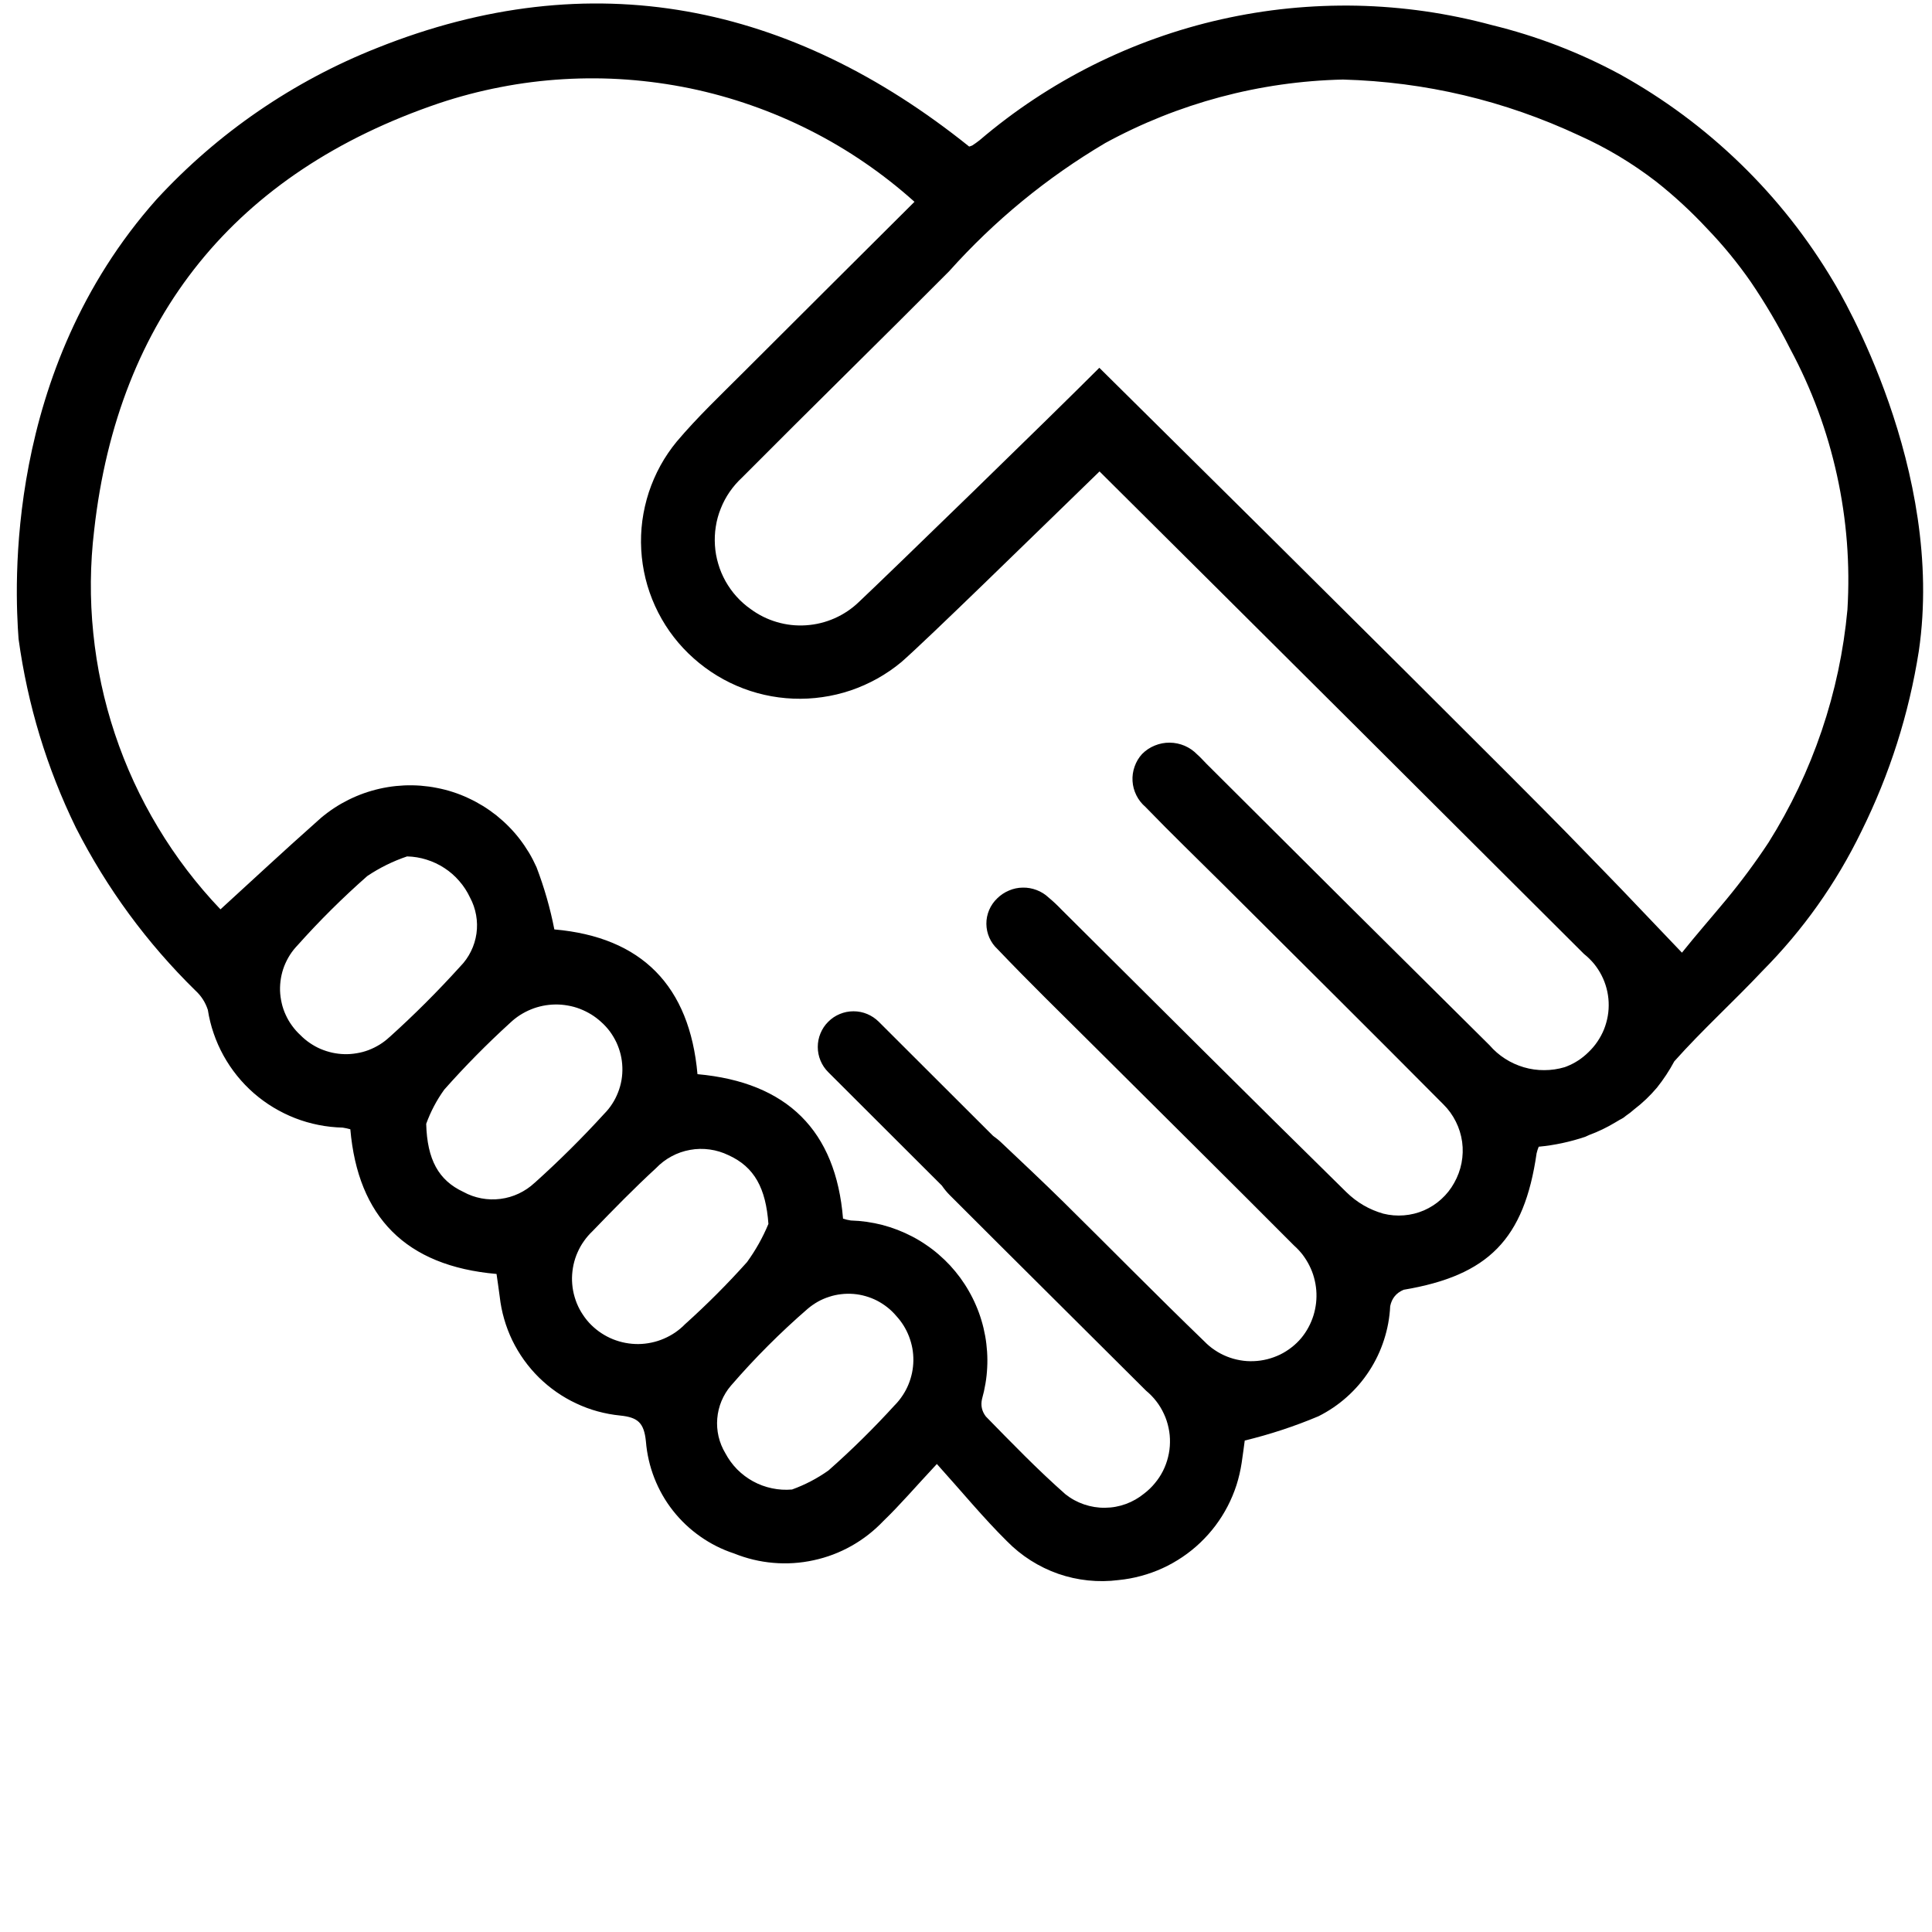 <svg xmlns="http://www.w3.org/2000/svg" xmlns:xlink="http://www.w3.org/1999/xlink" width="200" zoomAndPan="magnify" viewBox="0 0 150 150" height="200" preserveAspectRatio="xMidYMid meet" version="1.0"><path fill="#000000" d="M 142.348 21.863 C 140.348 18.492 137.941 15.438 135.125 12.707 C 132.309 9.977 129.184 7.66 125.75 5.758 C 122.602 4.062 119.293 2.793 115.82 1.945 C 114.109 1.484 112.383 1.129 110.629 0.875 C 108.879 0.625 107.117 0.48 105.348 0.441 C 103.582 0.406 101.816 0.477 100.055 0.652 C 98.293 0.828 96.551 1.113 94.824 1.5 C 93.098 1.887 91.402 2.379 89.738 2.973 C 88.07 3.566 86.445 4.262 84.863 5.051 C 83.281 5.844 81.754 6.727 80.281 7.703 C 78.805 8.68 77.398 9.742 76.051 10.891 C 75.879 11.031 75.684 11.16 75.496 11.289 C 75.418 11.328 75.332 11.355 75.246 11.379 C 61.41 0.27 45.93 -2.941 29.277 3.723 C 26.02 5.012 22.945 6.652 20.055 8.633 C 17.164 10.617 14.535 12.898 12.16 15.473 C 0.289 28.816 1.156 45.73 1.441 49.602 C 2.145 54.73 3.629 59.621 5.898 64.273 C 8.305 68.988 11.395 73.199 15.172 76.906 C 15.625 77.32 15.945 77.82 16.137 78.406 C 16.234 79.027 16.383 79.637 16.59 80.234 C 16.793 80.828 17.047 81.402 17.352 81.953 C 17.656 82.504 18.008 83.027 18.402 83.516 C 18.797 84.008 19.234 84.461 19.707 84.875 C 20.184 85.289 20.691 85.66 21.23 85.984 C 21.77 86.309 22.332 86.586 22.922 86.816 C 23.508 87.043 24.113 87.219 24.73 87.34 C 25.352 87.465 25.977 87.531 26.605 87.547 C 26.805 87.578 27.004 87.621 27.199 87.676 C 27.793 94.469 31.477 98.293 38.551 98.91 C 38.629 99.477 38.723 100.07 38.797 100.664 C 38.863 101.254 38.977 101.832 39.141 102.402 C 39.305 102.973 39.516 103.527 39.773 104.062 C 40.035 104.598 40.336 105.105 40.68 105.586 C 41.027 106.07 41.41 106.52 41.832 106.938 C 42.258 107.355 42.711 107.734 43.199 108.074 C 43.688 108.414 44.199 108.711 44.738 108.961 C 45.273 109.215 45.832 109.422 46.402 109.578 C 46.977 109.734 47.559 109.844 48.152 109.902 C 49.52 110.043 50 110.457 50.148 111.906 C 50.227 112.887 50.445 113.836 50.801 114.75 C 51.16 115.668 51.641 116.516 52.25 117.289 C 52.859 118.062 53.566 118.73 54.375 119.297 C 55.18 119.863 56.051 120.301 56.988 120.609 C 57.969 121.004 58.984 121.25 60.039 121.34 C 61.094 121.43 62.141 121.363 63.172 121.137 C 64.207 120.914 65.188 120.543 66.109 120.023 C 67.031 119.504 67.855 118.859 68.582 118.094 C 69.875 116.852 71.047 115.473 72.738 113.664 C 74.703 115.844 76.348 117.848 78.18 119.66 C 78.738 120.227 79.352 120.727 80.023 121.152 C 80.695 121.578 81.406 121.926 82.156 122.188 C 82.91 122.449 83.68 122.621 84.473 122.703 C 85.262 122.785 86.055 122.777 86.844 122.676 C 87.434 122.617 88.02 122.512 88.59 122.355 C 89.164 122.203 89.723 122 90.262 121.754 C 90.801 121.508 91.316 121.215 91.809 120.883 C 92.301 120.551 92.762 120.18 93.191 119.77 C 93.621 119.359 94.016 118.918 94.371 118.445 C 94.727 117.969 95.043 117.469 95.316 116.941 C 95.59 116.414 95.816 115.867 96 115.305 C 96.18 114.738 96.312 114.164 96.402 113.578 C 96.504 112.914 96.586 112.246 96.641 111.844 C 98.598 111.367 100.508 110.742 102.367 109.957 C 103.168 109.555 103.906 109.055 104.574 108.457 C 105.242 107.859 105.82 107.188 106.309 106.434 C 106.797 105.684 107.18 104.883 107.453 104.031 C 107.73 103.18 107.891 102.305 107.934 101.41 C 108.059 100.801 108.406 100.379 108.98 100.137 C 115.559 99.031 118.34 96.215 119.301 89.543 C 119.344 89.367 119.395 89.195 119.465 89.031 C 120.699 88.914 121.898 88.656 123.074 88.262 L 123.383 88.121 C 124.094 87.859 124.77 87.531 125.418 87.141 C 125.527 87.082 125.625 87.016 125.734 86.953 C 125.844 86.895 125.957 86.84 126.059 86.77 C 126.121 86.723 126.18 86.672 126.242 86.625 C 126.465 86.473 126.68 86.309 126.879 86.129 C 127.531 85.633 128.117 85.07 128.645 84.445 C 129.156 83.805 129.605 83.125 129.992 82.402 C 132.168 79.961 134.59 77.77 136.828 75.391 C 139.996 72.199 142.559 68.582 144.523 64.539 C 146.719 60.105 148.207 55.441 148.977 50.551 C 151.039 36.469 142.918 22.797 142.348 21.863 Z M 30.23 80.527 C 29.996 80.746 29.742 80.938 29.473 81.105 C 29.199 81.273 28.914 81.414 28.617 81.527 C 28.316 81.641 28.012 81.723 27.695 81.773 C 27.379 81.828 27.062 81.852 26.742 81.844 C 26.422 81.836 26.109 81.797 25.797 81.73 C 25.484 81.66 25.18 81.562 24.887 81.438 C 24.594 81.312 24.316 81.156 24.055 80.977 C 23.789 80.797 23.547 80.594 23.32 80.363 C 23.082 80.145 22.867 79.902 22.676 79.637 C 22.48 79.375 22.32 79.094 22.184 78.797 C 22.047 78.5 21.941 78.195 21.871 77.879 C 21.797 77.559 21.754 77.238 21.742 76.914 C 21.734 76.586 21.758 76.266 21.812 75.941 C 21.867 75.621 21.953 75.309 22.07 75.004 C 22.191 74.703 22.336 74.414 22.512 74.137 C 22.688 73.863 22.891 73.609 23.117 73.375 C 24.809 71.48 26.609 69.695 28.516 68.016 C 29.477 67.371 30.508 66.863 31.605 66.492 C 32.121 66.504 32.625 66.586 33.117 66.742 C 33.609 66.895 34.074 67.113 34.504 67.395 C 34.938 67.676 35.32 68.012 35.656 68.402 C 35.996 68.789 36.273 69.219 36.492 69.684 C 36.723 70.113 36.879 70.566 36.965 71.047 C 37.051 71.523 37.059 72.004 36.992 72.484 C 36.922 72.965 36.781 73.426 36.566 73.859 C 36.352 74.297 36.074 74.688 35.734 75.035 C 33.992 76.961 32.16 78.793 30.23 80.531 Z M 41.504 91.836 C 41.141 92.176 40.73 92.453 40.277 92.668 C 39.828 92.879 39.352 93.02 38.855 93.082 C 38.359 93.145 37.863 93.133 37.371 93.039 C 36.879 92.945 36.414 92.781 35.977 92.539 C 34.047 91.641 33.164 90.027 33.09 87.254 C 33.434 86.305 33.902 85.418 34.492 84.598 C 36.102 82.781 37.805 81.055 39.598 79.422 C 39.832 79.199 40.086 78.996 40.359 78.82 C 40.633 78.645 40.922 78.492 41.223 78.371 C 41.523 78.246 41.832 78.156 42.152 78.09 C 42.473 78.027 42.793 77.992 43.121 77.988 C 43.445 77.984 43.77 78.012 44.09 78.07 C 44.41 78.125 44.723 78.211 45.027 78.328 C 45.328 78.445 45.621 78.59 45.898 78.758 C 46.176 78.93 46.434 79.125 46.672 79.344 C 46.922 79.566 47.148 79.812 47.348 80.078 C 47.547 80.348 47.715 80.633 47.859 80.934 C 48 81.238 48.109 81.551 48.188 81.875 C 48.266 82.199 48.309 82.527 48.32 82.863 C 48.332 83.195 48.309 83.527 48.254 83.855 C 48.195 84.184 48.109 84.504 47.984 84.816 C 47.863 85.129 47.715 85.422 47.531 85.703 C 47.352 85.984 47.141 86.242 46.906 86.48 C 45.195 88.355 43.395 90.141 41.504 91.84 Z M 53.215 102.781 C 52.98 103.027 52.719 103.246 52.441 103.441 C 52.16 103.633 51.863 103.797 51.551 103.93 C 51.238 104.066 50.918 104.168 50.582 104.238 C 50.25 104.309 49.914 104.348 49.574 104.352 C 49.234 104.355 48.895 104.324 48.562 104.262 C 48.227 104.199 47.902 104.102 47.586 103.977 C 47.27 103.848 46.973 103.691 46.688 103.504 C 46.402 103.316 46.141 103.102 45.898 102.863 C 45.656 102.625 45.445 102.363 45.258 102.078 C 45.066 101.797 44.91 101.496 44.781 101.184 C 44.656 100.867 44.559 100.543 44.496 100.211 C 44.434 99.875 44.406 99.539 44.41 99.199 C 44.418 98.859 44.457 98.527 44.527 98.195 C 44.602 97.863 44.703 97.539 44.844 97.23 C 44.98 96.918 45.145 96.625 45.344 96.348 C 45.539 96.07 45.762 95.816 46.008 95.582 C 47.609 93.922 49.23 92.262 50.93 90.699 C 51.285 90.328 51.688 90.02 52.141 89.777 C 52.594 89.531 53.074 89.367 53.578 89.277 C 54.086 89.184 54.594 89.176 55.102 89.246 C 55.609 89.316 56.098 89.465 56.559 89.688 C 58.578 90.602 59.461 92.258 59.66 95.023 C 59.223 96.078 58.668 97.066 57.996 97.992 C 56.488 99.676 54.895 101.273 53.215 102.785 Z M 69.496 109.066 C 67.863 110.859 66.141 112.562 64.32 114.168 C 63.445 114.789 62.5 115.281 61.492 115.645 C 60.969 115.691 60.449 115.66 59.938 115.551 C 59.426 115.445 58.938 115.266 58.477 115.016 C 58.02 114.766 57.605 114.453 57.234 114.082 C 56.867 113.707 56.562 113.289 56.316 112.828 C 56.074 112.422 55.898 111.992 55.789 111.531 C 55.684 111.07 55.648 110.605 55.688 110.137 C 55.727 109.664 55.836 109.211 56.016 108.777 C 56.199 108.34 56.441 107.941 56.75 107.582 C 58.594 105.449 60.582 103.457 62.715 101.609 C 62.961 101.402 63.223 101.219 63.5 101.062 C 63.777 100.906 64.07 100.781 64.375 100.684 C 64.68 100.582 64.988 100.516 65.309 100.48 C 65.625 100.441 65.945 100.438 66.262 100.461 C 66.582 100.488 66.895 100.543 67.203 100.633 C 67.508 100.719 67.805 100.836 68.09 100.98 C 68.375 101.129 68.641 101.301 68.895 101.5 C 69.145 101.695 69.371 101.918 69.578 102.16 C 69.793 102.395 69.988 102.648 70.156 102.918 C 70.324 103.188 70.465 103.473 70.578 103.77 C 70.691 104.066 70.777 104.371 70.836 104.684 C 70.891 104.996 70.918 105.312 70.914 105.633 C 70.91 105.949 70.875 106.266 70.812 106.578 C 70.746 106.887 70.656 107.191 70.535 107.484 C 70.414 107.781 70.266 108.059 70.09 108.324 C 69.914 108.594 69.719 108.84 69.496 109.07 Z M 123.324 81.695 C 122.832 82.18 122.266 82.551 121.625 82.801 L 121.48 82.855 C 120.965 83.008 120.438 83.086 119.898 83.086 C 119.359 83.09 118.832 83.016 118.312 82.863 C 117.797 82.711 117.309 82.492 116.855 82.199 C 116.402 81.91 116 81.559 115.648 81.152 C 108.305 73.879 100.98 66.594 93.664 59.293 C 93.426 59.055 93.203 58.793 92.949 58.574 C 92.668 58.285 92.344 58.062 91.977 57.902 C 91.605 57.746 91.223 57.664 90.82 57.66 C 90.418 57.656 90.031 57.73 89.66 57.883 C 89.289 58.031 88.961 58.25 88.676 58.535 C 88.414 58.82 88.219 59.148 88.09 59.516 C 87.961 59.879 87.906 60.258 87.93 60.645 C 87.953 61.031 88.055 61.398 88.227 61.746 C 88.398 62.094 88.637 62.395 88.93 62.648 C 90.93 64.719 93.008 66.719 95.047 68.75 C 100.727 74.41 106.422 80.059 112.07 85.75 C 112.465 86.141 112.785 86.586 113.031 87.082 C 113.281 87.578 113.441 88.102 113.52 88.652 C 113.594 89.203 113.578 89.75 113.473 90.297 C 113.367 90.84 113.176 91.355 112.902 91.84 C 112.641 92.312 112.309 92.734 111.906 93.098 C 111.508 93.465 111.055 93.754 110.559 93.973 C 110.059 94.188 109.539 94.316 108.996 94.359 C 108.457 94.402 107.922 94.359 107.395 94.227 C 106.301 93.914 105.352 93.359 104.539 92.566 C 97.125 85.281 89.773 77.938 82.406 70.613 C 82.094 70.285 81.766 69.977 81.418 69.688 C 81.148 69.434 80.836 69.238 80.488 69.105 C 80.141 68.973 79.781 68.906 79.41 68.914 C 79.035 68.918 78.68 68.992 78.336 69.141 C 77.992 69.285 77.688 69.488 77.422 69.75 C 77.152 70.008 76.945 70.309 76.797 70.652 C 76.652 70.996 76.578 71.355 76.582 71.73 C 76.586 72.102 76.664 72.461 76.812 72.801 C 76.965 73.145 77.18 73.441 77.453 73.695 C 79.867 76.23 82.379 78.676 84.859 81.145 C 90.062 86.328 95.281 91.492 100.461 96.695 C 100.711 96.918 100.938 97.16 101.141 97.422 C 101.34 97.688 101.516 97.969 101.664 98.266 C 101.812 98.562 101.934 98.871 102.02 99.191 C 102.109 99.512 102.168 99.84 102.195 100.168 C 102.223 100.5 102.215 100.832 102.18 101.164 C 102.141 101.492 102.074 101.816 101.977 102.133 C 101.875 102.453 101.75 102.758 101.59 103.051 C 101.434 103.344 101.25 103.617 101.039 103.875 C 100.812 104.148 100.559 104.391 100.277 104.609 C 99.996 104.828 99.699 105.016 99.379 105.172 C 99.059 105.324 98.727 105.445 98.383 105.531 C 98.039 105.617 97.688 105.668 97.332 105.68 C 96.98 105.695 96.625 105.672 96.277 105.609 C 95.926 105.547 95.586 105.453 95.258 105.32 C 94.926 105.188 94.613 105.023 94.32 104.824 C 94.023 104.629 93.754 104.402 93.508 104.148 C 89.809 100.578 86.203 96.91 82.547 93.301 C 80.977 91.758 79.375 90.25 77.773 88.738 C 77.562 88.535 77.336 88.352 77.098 88.184 L 68.227 79.328 C 67.965 79.07 67.664 78.867 67.328 78.727 C 66.988 78.586 66.633 78.516 66.266 78.516 C 65.898 78.516 65.543 78.586 65.203 78.727 C 64.863 78.867 64.566 79.066 64.305 79.328 C 64.043 79.586 63.844 79.887 63.703 80.227 C 63.562 80.562 63.492 80.918 63.492 81.285 C 63.492 81.652 63.562 82.004 63.703 82.344 C 63.844 82.684 64.043 82.98 64.305 83.242 L 73.125 92.047 C 73.309 92.312 73.508 92.559 73.734 92.785 C 78.805 97.859 83.898 102.902 88.98 107.973 C 89.277 108.219 89.543 108.492 89.777 108.797 C 90.012 109.098 90.207 109.426 90.367 109.773 C 90.531 110.121 90.648 110.484 90.727 110.859 C 90.809 111.234 90.844 111.613 90.836 111.996 C 90.832 112.379 90.781 112.758 90.688 113.129 C 90.598 113.5 90.465 113.859 90.293 114.203 C 90.121 114.543 89.91 114.863 89.664 115.156 C 89.422 115.453 89.145 115.719 88.84 115.953 C 88.41 116.305 87.934 116.578 87.41 116.77 C 86.887 116.961 86.348 117.059 85.789 117.062 C 85.234 117.07 84.691 116.98 84.164 116.801 C 83.637 116.621 83.156 116.359 82.719 116.012 C 80.562 114.109 78.555 112.035 76.543 109.977 C 76.23 109.57 76.133 109.121 76.242 108.625 C 76.355 108.227 76.445 107.824 76.512 107.414 C 76.582 107.008 76.625 106.598 76.645 106.184 C 76.668 105.773 76.664 105.359 76.637 104.945 C 76.609 104.535 76.562 104.125 76.488 103.719 C 76.414 103.312 76.32 102.91 76.199 102.512 C 76.082 102.117 75.941 101.73 75.777 101.352 C 75.613 100.969 75.43 100.602 75.223 100.242 C 75.02 99.883 74.793 99.535 74.551 99.203 C 74.305 98.871 74.043 98.551 73.762 98.246 C 73.48 97.945 73.18 97.656 72.867 97.387 C 72.555 97.117 72.227 96.867 71.883 96.637 C 71.539 96.402 71.188 96.191 70.82 96 C 70.453 95.809 70.074 95.637 69.691 95.488 C 69.305 95.34 68.91 95.211 68.508 95.105 C 68.109 95.004 67.703 94.922 67.293 94.863 C 66.883 94.805 66.473 94.77 66.059 94.758 C 65.852 94.727 65.652 94.68 65.453 94.617 C 64.898 87.789 61.129 84.027 54.152 83.398 C 53.543 76.555 49.84 72.754 43.039 72.16 C 42.719 70.512 42.254 68.902 41.656 67.332 C 41.48 66.941 41.285 66.562 41.066 66.195 C 40.844 65.828 40.605 65.477 40.344 65.137 C 40.082 64.797 39.801 64.477 39.5 64.172 C 39.199 63.867 38.879 63.582 38.547 63.312 C 38.211 63.047 37.863 62.801 37.496 62.574 C 37.133 62.352 36.758 62.148 36.367 61.969 C 35.98 61.785 35.582 61.629 35.172 61.496 C 34.766 61.363 34.352 61.258 33.93 61.176 C 33.512 61.09 33.086 61.035 32.66 61 C 32.234 60.969 31.805 60.961 31.375 60.98 C 30.949 61 30.523 61.043 30.102 61.113 C 29.676 61.184 29.262 61.277 28.848 61.398 C 28.438 61.516 28.035 61.66 27.641 61.828 C 27.246 61.996 26.863 62.188 26.492 62.398 C 26.121 62.613 25.762 62.848 25.418 63.105 C 25.078 63.359 24.75 63.637 24.441 63.93 C 22.035 66.062 19.68 68.262 17.117 70.602 C 15.266 68.66 13.648 66.539 12.266 64.238 C 10.883 61.941 9.766 59.52 8.918 56.973 C 8.07 54.43 7.512 51.82 7.242 49.152 C 6.969 46.484 6.992 43.82 7.312 41.156 C 9.168 24.602 18.312 13.371 34.074 8.02 C 35.641 7.496 37.23 7.078 38.852 6.766 C 40.469 6.449 42.102 6.246 43.746 6.148 C 45.395 6.051 47.039 6.059 48.684 6.18 C 50.328 6.301 51.957 6.527 53.574 6.859 C 55.188 7.195 56.773 7.633 58.332 8.18 C 59.887 8.723 61.402 9.367 62.871 10.109 C 64.344 10.852 65.762 11.691 67.121 12.621 C 68.48 13.551 69.773 14.566 71 15.668 C 66.508 20.145 62.102 24.523 57.715 28.91 C 55.961 30.668 54.148 32.383 52.551 34.273 C 52.066 34.859 51.645 35.48 51.277 36.145 C 50.914 36.809 50.613 37.5 50.375 38.219 C 50.141 38.938 49.973 39.672 49.871 40.422 C 49.773 41.172 49.742 41.926 49.785 42.68 C 49.828 43.434 49.938 44.18 50.117 44.914 C 50.297 45.648 50.547 46.363 50.859 47.051 C 51.172 47.738 51.547 48.395 51.98 49.012 C 52.418 49.633 52.906 50.207 53.449 50.734 C 53.992 51.262 54.578 51.738 55.207 52.16 C 55.836 52.582 56.496 52.941 57.191 53.242 C 57.887 53.543 58.605 53.777 59.344 53.945 C 60.082 54.113 60.832 54.211 61.586 54.242 C 62.344 54.273 63.098 54.234 63.848 54.125 C 64.598 54.02 65.332 53.844 66.051 53.602 C 66.766 53.359 67.457 53.051 68.117 52.684 C 68.777 52.312 69.402 51.887 69.984 51.402 C 72.016 49.629 80.129 41.684 85.367 36.602 C 95.953 47.117 114.68 65.773 122.977 74.062 C 123.258 74.285 123.516 74.539 123.75 74.816 C 123.98 75.098 124.176 75.398 124.344 75.723 C 124.508 76.043 124.637 76.379 124.73 76.73 C 124.824 77.082 124.879 77.438 124.895 77.801 C 124.91 78.16 124.891 78.52 124.828 78.879 C 124.766 79.234 124.668 79.582 124.535 79.918 C 124.398 80.254 124.227 80.57 124.023 80.871 C 123.82 81.172 123.586 81.445 123.324 81.695 Z M 143.434 47.336 C 143.137 50.547 142.469 53.684 141.434 56.738 C 140.398 59.793 139.023 62.684 137.305 65.418 C 136.293 66.953 135.199 68.426 134.027 69.844 C 132.859 71.254 131.664 72.613 130.586 73.965 C 128.996 72.305 127.477 70.703 125.98 69.137 C 125.98 69.137 123.844 66.922 121.52 64.543 C 118.184 61.133 104.312 47.301 85.352 28.555 C 81.738 32.18 69.172 44.395 66.688 46.734 C 66.133 47.27 65.5 47.691 64.797 48.004 C 64.09 48.316 63.352 48.496 62.582 48.547 C 61.812 48.598 61.059 48.516 60.316 48.297 C 59.578 48.082 58.898 47.742 58.277 47.285 C 57.875 47.004 57.512 46.68 57.184 46.316 C 56.855 45.953 56.574 45.555 56.332 45.129 C 56.094 44.699 55.902 44.254 55.766 43.781 C 55.625 43.312 55.539 42.836 55.508 42.348 C 55.477 41.855 55.496 41.371 55.574 40.887 C 55.648 40.402 55.777 39.934 55.961 39.48 C 56.141 39.023 56.371 38.594 56.648 38.191 C 56.926 37.789 57.246 37.418 57.605 37.086 C 62.938 31.719 68.352 26.43 73.684 21.066 C 77.215 17.121 81.258 13.801 85.812 11.105 C 88.648 9.559 91.625 8.371 94.742 7.535 C 97.863 6.703 101.035 6.25 104.266 6.176 C 110.68 6.355 116.797 7.805 122.609 10.52 C 124.742 11.477 126.73 12.672 128.582 14.098 C 129.996 15.215 131.32 16.438 132.551 17.762 C 133.789 19.047 134.918 20.426 135.938 21.895 C 137.07 23.562 138.09 25.297 138.996 27.098 C 140.66 30.199 141.871 33.469 142.625 36.91 C 143.379 40.348 143.648 43.824 143.434 47.336 Z M 143.434 47.336 " fill-opacity="1" fill-rule="nonzero"/></svg>